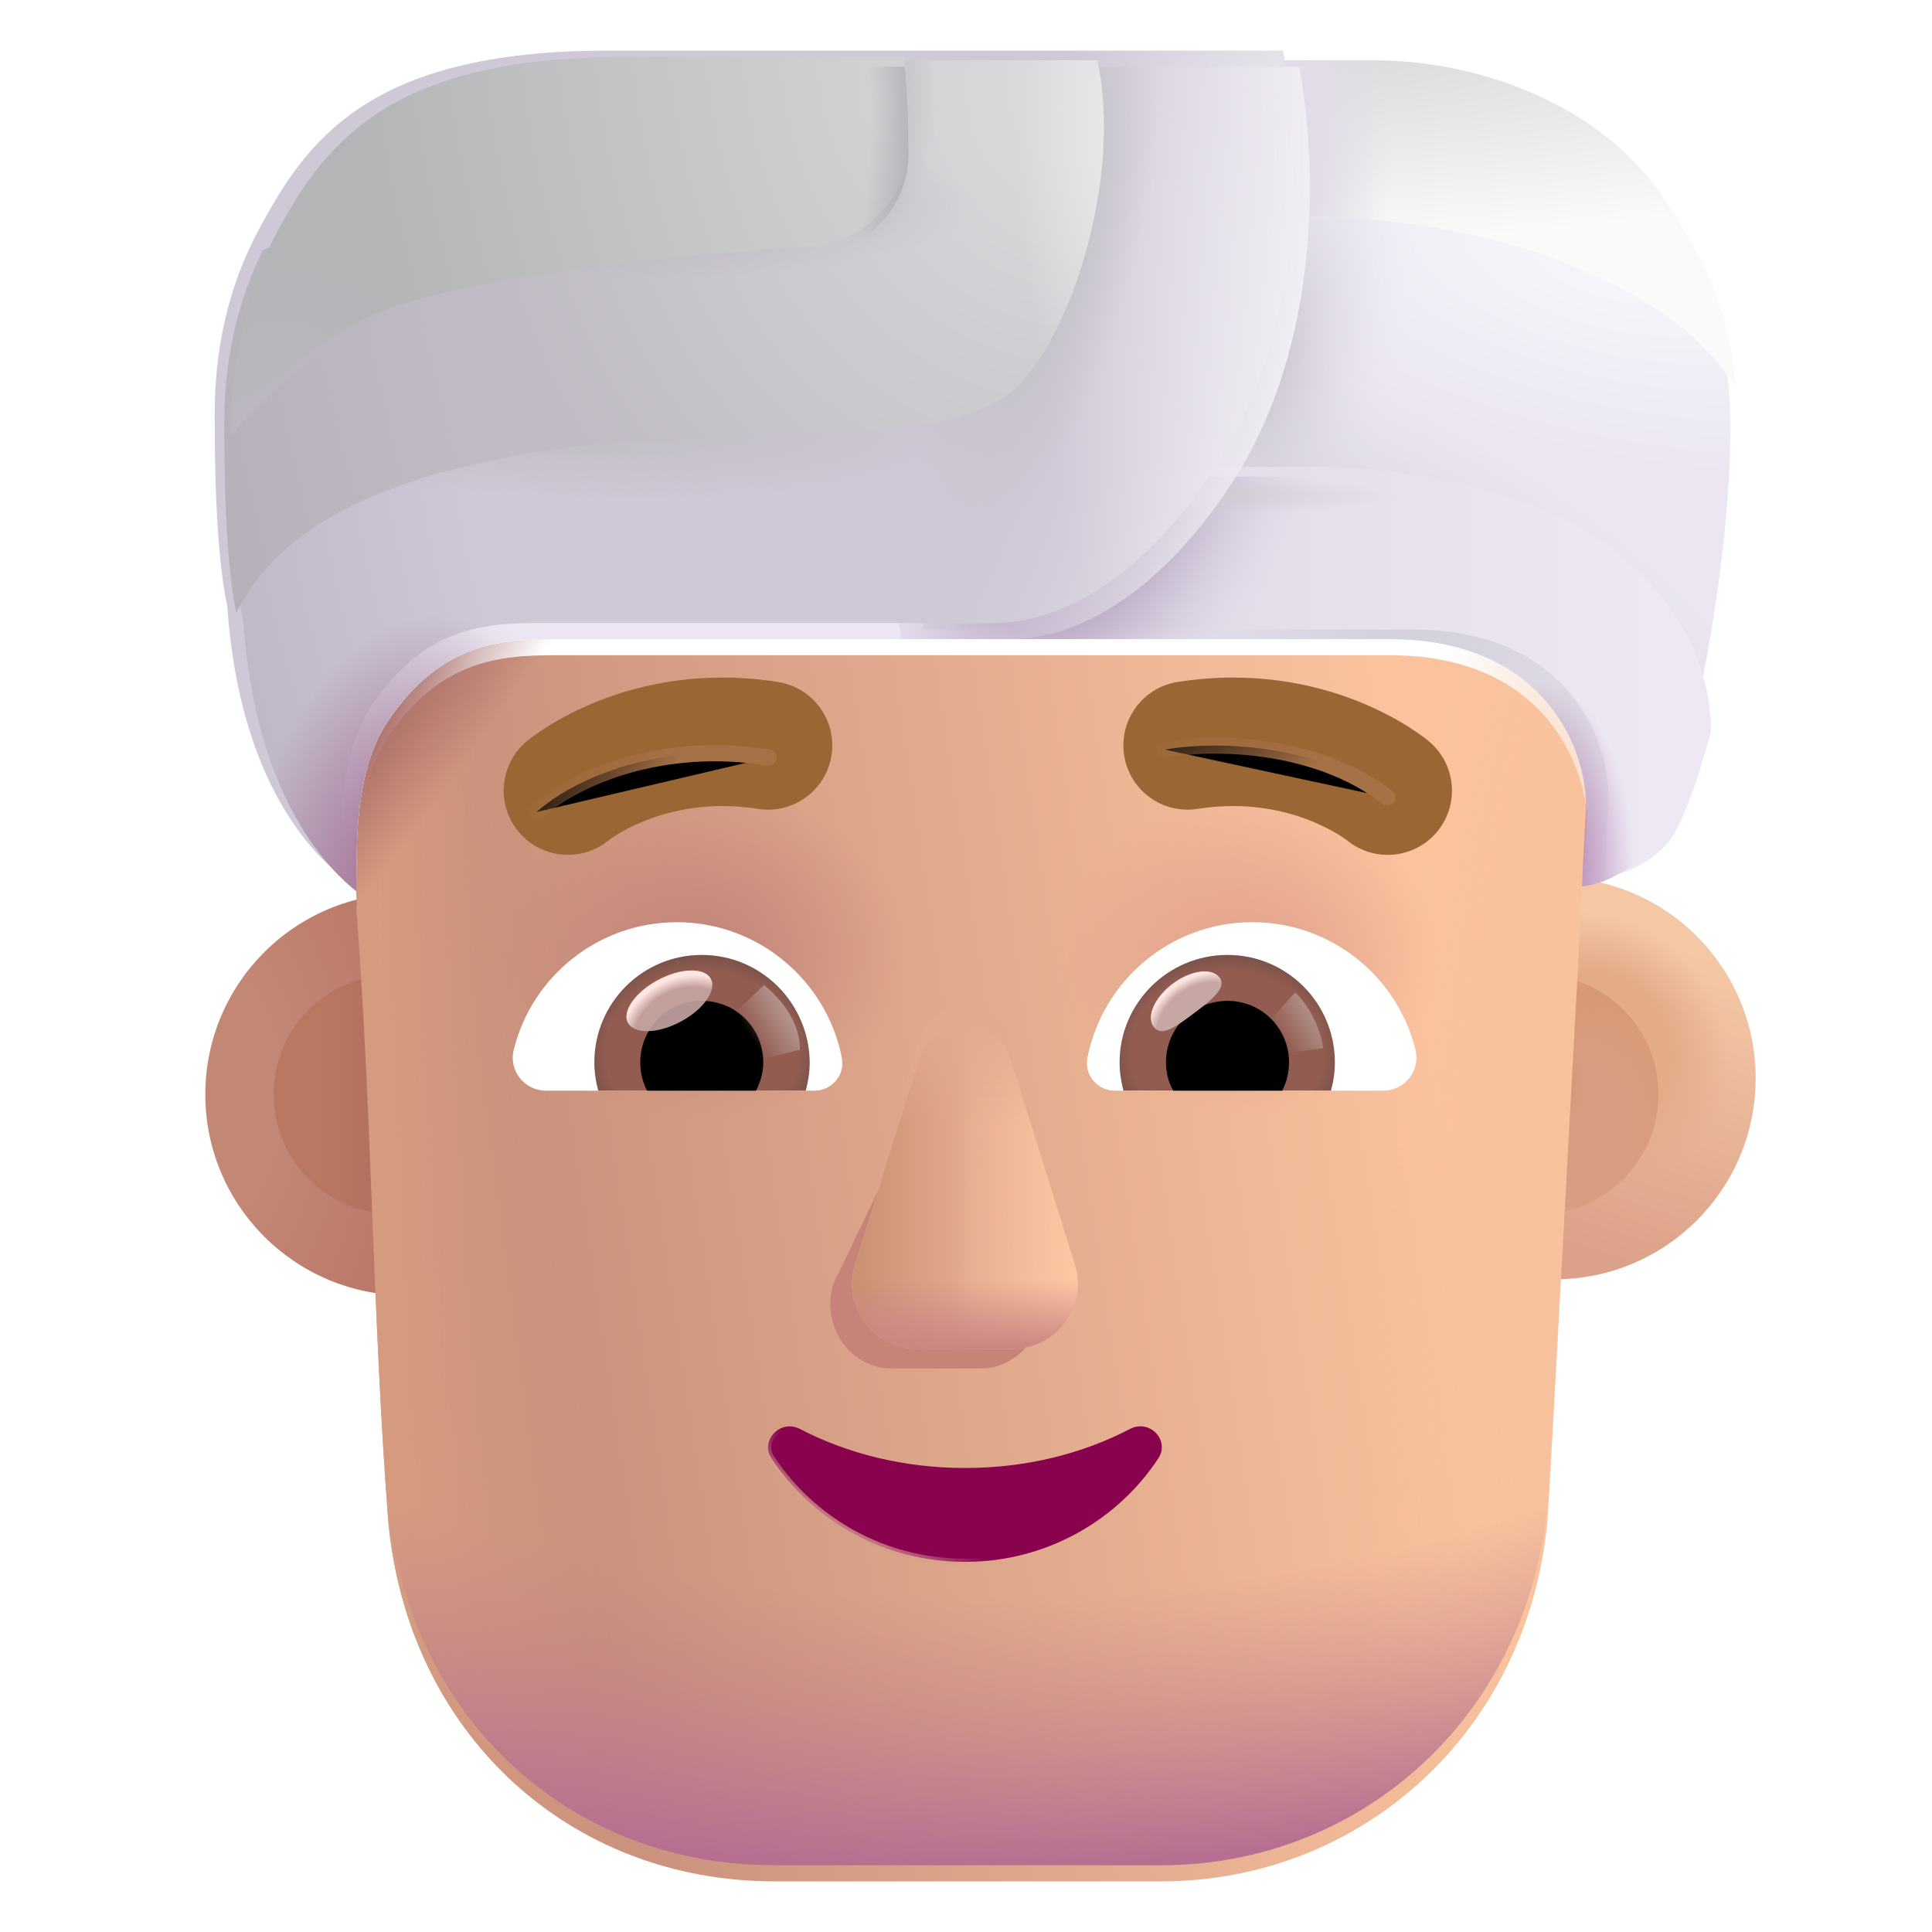 <svg viewBox="1 1 30 30" xmlns="http://www.w3.org/2000/svg">
<g filter="url(#filter0_i_4002_3107)">
<circle cx="7.109" cy="17.994" r="3.121" fill="url(#paint0_radial_4002_3107)"/>
</g>
<g filter="url(#filter1_f_4002_3107)">
<circle cx="7.109" cy="17.994" r="1.86" fill="url(#paint1_linear_4002_3107)"/>
</g>
<g filter="url(#filter2_i_4002_3107)">
<circle cx="24.891" cy="17.994" r="3.121" fill="url(#paint2_linear_4002_3107)"/>
<circle cx="24.891" cy="17.994" r="3.121" fill="url(#paint3_radial_4002_3107)"/>
</g>
<g filter="url(#filter3_f_4002_3107)">
<circle cx="24.891" cy="17.994" r="1.86" fill="#D79E81"/>
<circle cx="24.891" cy="17.994" r="1.86" fill="url(#paint4_radial_4002_3107)"/>
<circle cx="24.891" cy="17.994" r="1.86" fill="url(#paint5_radial_4002_3107)"/>
</g>
<g filter="url(#filter4_i_4002_3107)">
<path d="M6.531 14.838C6.535 14.84 6.537 14.842 6.54 14.845C6.54 14.796 6.54 14.741 6.539 14.679C6.532 14.088 6.519 12.952 7.016 12.209C7.818 11.013 8.727 10.924 9.618 10.924H22.577C25.042 10.924 25.658 12.72 25.658 13.618L25.578 14.604C25.571 14.649 25.564 14.694 25.559 14.739C25.469 16.364 25.373 18.14 25.287 19.725C25.165 21.981 25.063 23.851 25.03 24.351C24.73 27.658 22.129 29.964 19.029 29.964H13.028C9.827 29.964 7.327 27.658 7.027 24.351C6.907 22.784 6.844 21.198 6.781 19.612C6.717 18.013 6.654 16.414 6.531 14.838Z" fill="url(#paint6_linear_4002_3107)"/>
<path d="M6.531 14.838C6.535 14.84 6.537 14.842 6.54 14.845C6.54 14.796 6.54 14.741 6.539 14.679C6.532 14.088 6.519 12.952 7.016 12.209C7.818 11.013 8.727 10.924 9.618 10.924H22.577C25.042 10.924 25.658 12.72 25.658 13.618L25.578 14.604C25.571 14.649 25.564 14.694 25.559 14.739C25.469 16.364 25.373 18.14 25.287 19.725C25.165 21.981 25.063 23.851 25.03 24.351C24.73 27.658 22.129 29.964 19.029 29.964H13.028C9.827 29.964 7.327 27.658 7.027 24.351C6.907 22.784 6.844 21.198 6.781 19.612C6.717 18.013 6.654 16.414 6.531 14.838Z" fill="url(#paint7_linear_4002_3107)"/>
<path d="M6.531 14.838C6.535 14.84 6.537 14.842 6.54 14.845C6.54 14.796 6.54 14.741 6.539 14.679C6.532 14.088 6.519 12.952 7.016 12.209C7.818 11.013 8.727 10.924 9.618 10.924H22.577C25.042 10.924 25.658 12.72 25.658 13.618L25.578 14.604C25.571 14.649 25.564 14.694 25.559 14.739C25.469 16.364 25.373 18.14 25.287 19.725C25.165 21.981 25.063 23.851 25.03 24.351C24.73 27.658 22.129 29.964 19.029 29.964H13.028C9.827 29.964 7.327 27.658 7.027 24.351C6.907 22.784 6.844 21.198 6.781 19.612C6.717 18.013 6.654 16.414 6.531 14.838Z" fill="url(#paint8_radial_4002_3107)"/>
<path d="M6.531 14.838C6.535 14.84 6.537 14.842 6.54 14.845C6.54 14.796 6.54 14.741 6.539 14.679C6.532 14.088 6.519 12.952 7.016 12.209C7.818 11.013 8.727 10.924 9.618 10.924H22.577C25.042 10.924 25.658 12.72 25.658 13.618L25.578 14.604C25.571 14.649 25.564 14.694 25.559 14.739C25.469 16.364 25.373 18.14 25.287 19.725C25.165 21.981 25.063 23.851 25.03 24.351C24.73 27.658 22.129 29.964 19.029 29.964H13.028C9.827 29.964 7.327 27.658 7.027 24.351C6.907 22.784 6.844 21.198 6.781 19.612C6.717 18.013 6.654 16.414 6.531 14.838Z" fill="url(#paint9_radial_4002_3107)"/>
</g>
<path d="M6.531 14.838C6.535 14.84 6.537 14.842 6.54 14.845C6.54 14.796 6.54 14.741 6.539 14.679C6.532 14.088 6.519 12.952 7.016 12.209C7.818 11.013 8.727 10.924 9.618 10.924H22.577C25.042 10.924 25.658 12.72 25.658 13.618L25.578 14.604C25.571 14.649 25.564 14.694 25.559 14.739C25.469 16.364 25.373 18.14 25.287 19.725C25.165 21.981 25.063 23.851 25.03 24.351C24.73 27.658 22.129 29.964 19.029 29.964H13.028C9.827 29.964 7.327 27.658 7.027 24.351C6.907 22.784 6.844 21.198 6.781 19.612C6.717 18.013 6.654 16.414 6.531 14.838Z" fill="url(#paint10_radial_4002_3107)"/>
<path d="M6.531 14.838C6.535 14.84 6.537 14.842 6.54 14.845C6.54 14.796 6.54 14.741 6.539 14.679C6.532 14.088 6.519 12.952 7.016 12.209C7.818 11.013 8.727 10.924 9.618 10.924H22.577C25.042 10.924 25.658 12.72 25.658 13.618L25.578 14.604C25.571 14.649 25.564 14.694 25.559 14.739C25.469 16.364 25.373 18.14 25.287 19.725C25.165 21.981 25.063 23.851 25.03 24.351C24.73 27.658 22.129 29.964 19.029 29.964H13.028C9.827 29.964 7.327 27.658 7.027 24.351C6.907 22.784 6.844 21.198 6.781 19.612C6.717 18.013 6.654 16.414 6.531 14.838Z" fill="url(#paint11_linear_4002_3107)"/>
<path d="M6.531 14.838C6.535 14.84 6.537 14.842 6.54 14.845C6.54 14.796 6.54 14.741 6.539 14.679C6.532 14.088 6.519 12.952 7.016 12.209C7.818 11.013 8.727 10.924 9.618 10.924H22.577C25.042 10.924 25.658 12.72 25.658 13.618L25.578 14.604C25.571 14.649 25.564 14.694 25.559 14.739C25.469 16.364 25.373 18.14 25.287 19.725C25.165 21.981 25.063 23.851 25.03 24.351C24.73 27.658 22.129 29.964 19.029 29.964H13.028C9.827 29.964 7.327 27.658 7.027 24.351C6.907 22.784 6.844 21.198 6.781 19.612C6.717 18.013 6.654 16.414 6.531 14.838Z" fill="url(#paint12_radial_4002_3107)"/>
<path d="M6.531 14.838C6.535 14.84 6.537 14.842 6.54 14.845C6.54 14.796 6.54 14.741 6.539 14.679C6.532 14.088 6.519 12.952 7.016 12.209C7.818 11.013 8.727 10.924 9.618 10.924H22.577C25.042 10.924 25.658 12.72 25.658 13.618L25.578 14.604C25.571 14.649 25.564 14.694 25.559 14.739C25.469 16.364 25.373 18.14 25.287 19.725C25.165 21.981 25.063 23.851 25.03 24.351C24.73 27.658 22.129 29.964 19.029 29.964H13.028C9.827 29.964 7.327 27.658 7.027 24.351C6.907 22.784 6.844 21.198 6.781 19.612C6.717 18.013 6.654 16.414 6.531 14.838Z" fill="url(#paint13_radial_4002_3107)"/>
<g filter="url(#filter5_f_4002_3107)">
<path d="M15.469 17.766L13.936 20.943C13.745 21.596 14.202 22.25 14.848 22.25H16.226C16.872 22.25 17.328 21.586 17.138 20.943L16.207 17.766C16.007 17.062 15.678 17.062 15.469 17.766Z" fill="#C68378"/>
</g>
<g filter="url(#filter6_f_4002_3107)">
<path d="M15.269 17.461L14.276 20.638C14.073 21.292 14.56 21.945 15.249 21.945H16.719C17.408 21.945 17.894 21.282 17.692 20.638L16.698 17.461C16.485 16.757 15.492 16.757 15.269 17.461Z" fill="#E4AC8F"/>
<path d="M15.269 17.461L14.276 20.638C14.073 21.292 14.56 21.945 15.249 21.945H16.719C17.408 21.945 17.894 21.282 17.692 20.638L16.698 17.461C16.485 16.757 15.492 16.757 15.269 17.461Z" fill="url(#paint14_linear_4002_3107)"/>
<path d="M15.269 17.461L14.276 20.638C14.073 21.292 14.56 21.945 15.249 21.945H16.719C17.408 21.945 17.894 21.282 17.692 20.638L16.698 17.461C16.485 16.757 15.492 16.757 15.269 17.461Z" fill="url(#paint15_linear_4002_3107)"/>
<path d="M15.269 17.461L14.276 20.638C14.073 21.292 14.56 21.945 15.249 21.945H16.719C17.408 21.945 17.894 21.282 17.692 20.638L16.698 17.461C16.485 16.757 15.492 16.757 15.269 17.461Z" fill="url(#paint16_linear_4002_3107)"/>
</g>
<g filter="url(#filter7_f_4002_3107)">
<path d="M15.269 17.155L14.276 20.332C14.073 20.986 14.56 21.64 15.249 21.64H16.718C17.408 21.64 17.894 20.976 17.691 20.332L16.698 17.155C16.485 16.452 15.492 16.452 15.269 17.155Z" fill="url(#paint17_linear_4002_3107)"/>
</g>
<path d="M13.418 23.187L13.418 23.187L13.417 23.187C13.267 23.11 13.111 23.157 13.017 23.256C12.923 23.355 12.887 23.511 12.983 23.65C13.618 24.612 14.724 25.253 15.984 25.253C17.243 25.253 18.349 24.611 18.984 23.649C19.079 23.507 19.045 23.351 18.95 23.252C18.856 23.154 18.7 23.11 18.55 23.187L18.55 23.187L18.55 23.187C17.808 23.574 16.934 23.795 15.984 23.795C15.043 23.795 14.159 23.574 13.418 23.187Z" fill="#88024E" stroke="url(#paint18_linear_4002_3107)" stroke-width="0.1"/>
<g filter="url(#filter8_i_4002_3107)">
<path d="M22.936 12.91L22.934 12.908L22.931 12.905L22.922 12.898L22.9 12.88C22.882 12.867 22.86 12.85 22.833 12.829C22.778 12.79 22.704 12.738 22.61 12.679C22.424 12.563 22.16 12.418 21.826 12.285C21.155 12.02 20.196 11.806 19.035 11.99C18.491 12.076 18.12 12.586 18.206 13.131C18.292 13.675 18.802 14.046 19.347 13.96C20.09 13.843 20.686 13.98 21.092 14.141C21.297 14.222 21.452 14.308 21.551 14.37C21.6 14.401 21.635 14.425 21.653 14.439C21.661 14.445 21.666 14.448 21.668 14.45C22.091 14.795 22.714 14.736 23.065 14.315C23.418 13.892 23.36 13.262 22.936 12.91Z" fill="#9A6634"/>
</g>
<g filter="url(#filter9_i_4002_3107)">
<path d="M8.93 12.91L8.931 12.909L8.933 12.908L8.937 12.905L8.945 12.898L8.967 12.88C8.985 12.867 9.007 12.85 9.034 12.829C9.089 12.79 9.164 12.738 9.257 12.679C9.443 12.563 9.707 12.418 10.041 12.285C10.712 12.02 11.671 11.806 12.832 11.99C13.376 12.076 13.747 12.586 13.661 13.131C13.575 13.675 13.065 14.046 12.52 13.96C11.777 13.843 11.181 13.98 10.775 14.141C10.57 14.222 10.415 14.308 10.316 14.37C10.267 14.401 10.232 14.425 10.214 14.439C10.206 14.445 10.201 14.448 10.199 14.45C9.776 14.795 9.153 14.736 8.802 14.315C8.45 13.892 8.507 13.263 8.93 12.91Z" fill="#9A6634"/>
</g>
<path d="M20.447 15.32C21.668 15.32 22.699 16.162 22.979 17.299C23.062 17.625 22.812 17.936 22.479 17.936H18.309C18.044 17.936 17.832 17.693 17.885 17.428C18.12 16.23 19.173 15.32 20.447 15.32Z" fill="white"/>
<path d="M20.06 15.828C20.985 15.828 21.728 16.578 21.728 17.496C21.728 17.647 21.705 17.799 21.667 17.935H18.445C18.407 17.791 18.385 17.647 18.385 17.496C18.385 16.578 19.135 15.828 20.06 15.828Z" fill="url(#paint19_radial_4002_3107)"/>
<path d="M19.105 17.496C19.105 16.965 19.53 16.541 20.06 16.541C20.591 16.541 21.016 16.965 21.016 17.496C21.016 17.655 20.978 17.807 20.91 17.936H19.219C19.143 17.807 19.105 17.655 19.105 17.496Z" fill="black"/>
<g filter="url(#filter10_f_4002_3107)">
<path d="M19.938 16.181C20.056 16.34 19.808 16.533 19.526 16.744C19.243 16.956 19.034 17.104 18.915 16.945C18.796 16.786 18.929 16.486 19.211 16.275C19.493 16.064 19.819 16.022 19.938 16.181Z" fill="#C7A7A3"/>
<path d="M19.938 16.181C20.056 16.34 19.808 16.533 19.526 16.744C19.243 16.956 19.034 17.104 18.915 16.945C18.796 16.786 18.929 16.486 19.211 16.275C19.493 16.064 19.819 16.022 19.938 16.181Z" fill="url(#paint20_radial_4002_3107)"/>
</g>
<g filter="url(#filter11_f_4002_3107)">
<path d="M21.546 17.276C21.484 16.845 21.232 16.52 21.114 16.411L20.628 16.944L20.847 17.371L21.546 17.276Z" fill="url(#paint21_linear_4002_3107)"/>
</g>
<path d="M11.511 15.32C10.29 15.32 9.259 16.162 8.978 17.299C8.895 17.625 9.145 17.936 9.479 17.936H13.649C13.914 17.936 14.126 17.693 14.073 17.428C13.838 16.23 12.777 15.32 11.511 15.32Z" fill="white"/>
<path d="M11.897 15.828C10.972 15.828 10.229 16.578 10.229 17.496C10.229 17.647 10.252 17.799 10.29 17.936H13.512C13.55 17.791 13.573 17.647 13.573 17.496C13.565 16.578 12.822 15.828 11.897 15.828Z" fill="url(#paint22_radial_4002_3107)"/>
<path d="M12.852 17.496C12.852 16.965 12.428 16.541 11.897 16.541C11.367 16.541 10.942 16.965 10.942 17.496C10.942 17.655 10.98 17.807 11.048 17.936H12.739C12.807 17.807 12.852 17.655 12.852 17.496Z" fill="black"/>
<g filter="url(#filter12_f_4002_3107)">
<path d="M13.421 17.3C13.421 16.761 12.983 16.402 12.864 16.293L12.325 16.814L12.657 17.49L13.421 17.3Z" fill="url(#paint23_linear_4002_3107)"/>
</g>
<g filter="url(#filter13_f_4002_3107)">
<ellipse cx="11.394" cy="16.541" rx="0.728" ry="0.368" transform="rotate(-27.914 11.394 16.541)" fill="#C7A7A3" fill-opacity="0.9"/>
<ellipse cx="11.394" cy="16.541" rx="0.728" ry="0.368" transform="rotate(-27.914 11.394 16.541)" fill="url(#paint24_radial_4002_3107)"/>
</g>
<g filter="url(#filter14_f_4002_3107)">
<path d="M19.088 12.64C19.892 12.499 21.459 12.54 22.545 13.384" stroke="url(#paint25_linear_4002_3107)" stroke-width="0.25" stroke-linecap="round"/>
</g>
<g filter="url(#filter15_f_4002_3107)">
<path d="M9.331 13.609C9.943 13.068 11.278 12.499 12.934 12.763" stroke="url(#paint26_linear_4002_3107)" stroke-width="0.25" stroke-linecap="round"/>
</g>
<path d="M4.779 10.665C4.973 13.471 6.176 14.555 6.54 14.845C6.54 14.33 6.467 13.03 7.016 12.209C7.818 11.013 8.727 10.924 9.618 10.924H22.577C25.042 10.924 25.658 12.72 25.658 13.618L25.566 14.764C25.782 14.764 26.432 14.527 26.68 14.036C27.331 12.751 27.749 10.072 27.841 8.508C27.934 6.945 27.872 5.745 26.649 4.057C25.671 2.707 23.855 2.036 22.229 2.036H10.678C6.967 2.036 6 3.443 5.258 4.836C4.664 5.951 4.584 7.037 4.584 7.68C4.584 8.439 4.597 9.808 4.779 10.665Z" fill="url(#paint27_radial_4002_3107)"/>
<path d="M4.779 10.665C4.973 13.471 6.176 14.555 6.54 14.845C6.54 14.33 6.467 13.03 7.016 12.209C7.818 11.013 8.727 10.924 9.618 10.924H22.577C25.042 10.924 25.658 12.72 25.658 13.618L25.566 14.764C25.782 14.764 26.432 14.527 26.68 14.036C27.331 12.751 27.749 10.072 27.841 8.508C27.934 6.945 27.872 5.745 26.649 4.057C25.671 2.707 23.855 2.036 22.229 2.036H10.678C6.967 2.036 6 3.443 5.258 4.836C4.664 5.951 4.584 7.037 4.584 7.68C4.584 8.439 4.597 9.808 4.779 10.665Z" fill="url(#paint28_radial_4002_3107)"/>
<path d="M4.779 10.665C4.973 13.471 6.176 14.555 6.54 14.845C6.54 14.33 6.467 13.03 7.016 12.209C7.818 11.013 8.727 10.924 9.618 10.924H22.577C25.042 10.924 25.658 12.72 25.658 13.618L25.566 14.764C25.782 14.764 26.432 14.527 26.68 14.036C27.331 12.751 27.749 10.072 27.841 8.508C27.934 6.945 27.872 5.745 26.649 4.057C25.671 2.707 23.855 2.036 22.229 2.036H10.678C6.967 2.036 6 3.443 5.258 4.836C4.664 5.951 4.584 7.037 4.584 7.68C4.584 8.439 4.597 9.808 4.779 10.665Z" fill="url(#paint29_radial_4002_3107)"/>
<g filter="url(#filter16_i_4002_3107)">
<path d="M20.645 2.036L20.7 4.463C21.923 4.432 24.262 4.546 26.278 5.69C27.127 6.172 27.567 6.683 27.851 7.104C27.779 6.135 27.485 5.21 26.649 4.057C25.671 2.707 23.855 2.036 22.229 2.036H20.645Z" fill="url(#paint30_radial_4002_3107)"/>
<path d="M20.645 2.036L20.7 4.463C21.923 4.432 24.262 4.546 26.278 5.69C27.127 6.172 27.567 6.683 27.851 7.104C27.779 6.135 27.485 5.21 26.649 4.057C25.671 2.707 23.855 2.036 22.229 2.036H20.645Z" fill="url(#paint31_radial_4002_3107)"/>
</g>
<g filter="url(#filter17_ii_4002_3107)">
<path d="M27.218 12.504C27.223 11.021 26.132 9.897 25.287 9.398C23.947 8.609 22.02 8.395 21.184 8.4H19.697L14.743 9.205L14.998 10.924H22.577C25.042 10.924 25.679 12.716 25.621 13.618L25.565 14.763C25.782 14.763 26.432 14.527 26.68 14.036C26.883 13.635 27.063 13.099 27.218 12.504Z" fill="url(#paint32_linear_4002_3107)"/>
</g>
<path d="M27.218 12.504C27.223 11.021 26.132 9.897 25.287 9.398C23.947 8.609 22.02 8.395 21.184 8.4H19.697L14.743 9.205L14.998 10.924H22.577C25.042 10.924 25.679 12.716 25.621 13.618L25.565 14.763C25.782 14.763 26.432 14.527 26.68 14.036C26.883 13.635 27.063 13.099 27.218 12.504Z" fill="url(#paint33_radial_4002_3107)"/>
<path d="M27.218 12.504C27.223 11.021 26.132 9.897 25.287 9.398C23.947 8.609 22.02 8.395 21.184 8.4H19.697L14.743 9.205L14.998 10.924H22.577C25.042 10.924 25.679 12.716 25.621 13.618L25.565 14.763C25.782 14.763 26.432 14.527 26.68 14.036C26.883 13.635 27.063 13.099 27.218 12.504Z" fill="url(#paint34_radial_4002_3107)"/>
<path d="M27.218 12.504C27.223 11.021 26.132 9.897 25.287 9.398C23.947 8.609 22.02 8.395 21.184 8.4H19.697L14.743 9.205L14.998 10.924H22.577C25.042 10.924 25.679 12.716 25.621 13.618L25.565 14.763C25.782 14.763 26.432 14.527 26.68 14.036C26.883 13.635 27.063 13.099 27.218 12.504Z" fill="url(#paint35_radial_4002_3107)"/>
<g filter="url(#filter18_i_4002_3107)">
<path d="M21.173 2.036C21.53 3.998 21.366 6.577 20.154 8.462C19.232 9.895 17.973 10.924 16.681 10.924H9.618C8.727 10.924 7.818 11.013 7.016 12.209C6.519 12.952 6.532 14.089 6.539 14.679C6.54 14.741 6.54 14.796 6.54 14.845C6.176 14.555 4.973 13.471 4.779 10.665C4.597 9.808 4.584 8.439 4.584 7.68C4.584 7.037 4.664 5.951 5.258 4.836C6 3.443 6.967 2.036 10.678 2.036H21.173Z" fill="url(#paint36_radial_4002_3107)"/>
</g>
<path d="M21.173 2.036C21.53 3.998 21.366 6.577 20.154 8.462C19.232 9.895 17.973 10.924 16.681 10.924H9.618C8.727 10.924 7.818 11.013 7.016 12.209C6.519 12.952 6.532 14.089 6.539 14.679C6.54 14.741 6.54 14.796 6.54 14.845C6.176 14.555 4.973 13.471 4.779 10.665C4.597 9.808 4.584 8.439 4.584 7.68C4.584 7.037 4.664 5.951 5.258 4.836C6 3.443 6.967 2.036 10.678 2.036H21.173Z" fill="url(#paint37_radial_4002_3107)"/>
<path d="M21.173 2.036C21.53 3.998 21.366 6.577 20.154 8.462C19.232 9.895 17.973 10.924 16.681 10.924H9.618C8.727 10.924 7.818 11.013 7.016 12.209C6.519 12.952 6.532 14.089 6.539 14.679C6.54 14.741 6.54 14.796 6.54 14.845C6.176 14.555 4.973 13.471 4.779 10.665C4.597 9.808 4.584 8.439 4.584 7.68C4.584 7.037 4.664 5.951 5.258 4.836C6 3.443 6.967 2.036 10.678 2.036H21.173Z" fill="url(#paint38_radial_4002_3107)"/>
<path d="M21.173 2.036C21.53 3.998 21.366 6.577 20.154 8.462C19.232 9.895 17.973 10.924 16.681 10.924H9.618C8.727 10.924 7.818 11.013 7.016 12.209C6.519 12.952 6.532 14.089 6.539 14.679C6.54 14.741 6.54 14.796 6.54 14.845C6.176 14.555 4.973 13.471 4.779 10.665C4.597 9.808 4.584 8.439 4.584 7.68C4.584 7.037 4.664 5.951 5.258 4.836C6 3.443 6.967 2.036 10.678 2.036H21.173Z" fill="url(#paint39_radial_4002_3107)"/>
<path d="M21.173 2.036C21.53 3.998 21.366 6.577 20.154 8.462C19.232 9.895 17.973 10.924 16.681 10.924H9.618C8.727 10.924 7.818 11.013 7.016 12.209C6.519 12.952 6.532 14.089 6.539 14.679C6.54 14.741 6.54 14.796 6.54 14.845C6.176 14.555 4.973 13.471 4.779 10.665C4.597 9.808 4.584 8.439 4.584 7.68C4.584 7.037 4.664 5.951 5.258 4.836C6 3.443 6.967 2.036 10.678 2.036H21.173Z" fill="url(#paint40_radial_4002_3107)"/>
<path d="M21.173 2.036C21.53 3.998 21.366 6.577 20.154 8.462C19.232 9.895 17.973 10.924 16.681 10.924H9.618C8.727 10.924 7.818 11.013 7.016 12.209C6.519 12.952 6.532 14.089 6.539 14.679C6.54 14.741 6.54 14.796 6.54 14.845C6.176 14.555 4.973 13.471 4.779 10.665C4.597 9.808 4.584 8.439 4.584 7.68C4.584 7.037 4.664 5.951 5.258 4.836C6 3.443 6.967 2.036 10.678 2.036H21.173Z" fill="url(#paint41_radial_4002_3107)"/>
<g filter="url(#filter19_i_4002_3107)">
<path d="M4.769 10.615C5.226 9.703 6.383 8.41 10.446 7.99C10.852 7.948 11.45 7.93 12.119 7.91C13.784 7.86 15.894 7.797 16.601 7.316C17.534 6.871 18.573 4.071 18.14 2.036H12.171L5.181 4.985C4.657 6.047 4.584 7.066 4.584 7.68C4.584 8.424 4.596 9.756 4.769 10.615Z" fill="url(#paint42_radial_4002_3107)"/>
<path d="M4.769 10.615C5.226 9.703 6.383 8.41 10.446 7.99C10.852 7.948 11.45 7.93 12.119 7.91C13.784 7.86 15.894 7.797 16.601 7.316C17.534 6.871 18.573 4.071 18.14 2.036H12.171L5.181 4.985C4.657 6.047 4.584 7.066 4.584 7.68C4.584 8.424 4.596 9.756 4.769 10.615Z" fill="url(#paint43_radial_4002_3107)"/>
<path d="M4.769 10.615C5.226 9.703 6.383 8.41 10.446 7.99C10.852 7.948 11.45 7.93 12.119 7.91C13.784 7.86 15.894 7.797 16.601 7.316C17.534 6.871 18.573 4.071 18.14 2.036H12.171L5.181 4.985C4.657 6.047 4.584 7.066 4.584 7.68C4.584 8.424 4.596 9.756 4.769 10.615Z" fill="url(#paint44_linear_4002_3107)"/>
<path d="M4.769 10.615C5.226 9.703 6.383 8.41 10.446 7.99C10.852 7.948 11.45 7.93 12.119 7.91C13.784 7.86 15.894 7.797 16.601 7.316C17.534 6.871 18.573 4.071 18.14 2.036H12.171L5.181 4.985C4.657 6.047 4.584 7.066 4.584 7.68C4.584 8.424 4.596 9.756 4.769 10.615Z" fill="url(#paint45_radial_4002_3107)"/>
<path d="M4.769 10.615C5.226 9.703 6.383 8.41 10.446 7.99C10.852 7.948 11.45 7.93 12.119 7.91C13.784 7.86 15.894 7.797 16.601 7.316C17.534 6.871 18.573 4.071 18.14 2.036H12.171L5.181 4.985C4.657 6.047 4.584 7.066 4.584 7.68C4.584 8.424 4.596 9.756 4.769 10.615Z" fill="url(#paint46_radial_4002_3107)"/>
</g>
<g filter="url(#filter20_ii_4002_3107)">
<path d="M4.584 7.772C5.142 7.103 6.148 6.16 7.481 5.799C9.36 5.29 12.317 5.066 13.55 4.978C13.999 5.004 15.107 4.537 15.107 3.368C15.107 2.935 15.09 2.479 15.053 2.036H10.678C6.967 2.036 6 3.443 5.258 4.836C4.664 5.951 4.584 7.037 4.584 7.68C4.584 7.71 4.584 7.741 4.584 7.772Z" fill="url(#paint47_radial_4002_3107)"/>
</g>
<path d="M4.584 7.772C5.142 7.103 6.148 6.16 7.481 5.799C9.36 5.29 12.317 5.066 13.55 4.978C13.999 5.004 15.107 4.537 15.107 3.368C15.107 2.935 15.09 2.479 15.053 2.036H10.678C6.967 2.036 6 3.443 5.258 4.836C4.664 5.951 4.584 7.037 4.584 7.68C4.584 7.71 4.584 7.741 4.584 7.772Z" fill="url(#paint48_radial_4002_3107)"/>
<path d="M4.584 7.772C5.142 7.103 6.148 6.16 7.481 5.799C9.36 5.29 12.317 5.066 13.55 4.978C13.999 5.004 15.107 4.537 15.107 3.368C15.107 2.935 15.09 2.479 15.053 2.036H10.678C6.967 2.036 6 3.443 5.258 4.836C4.664 5.951 4.584 7.037 4.584 7.68C4.584 7.71 4.584 7.741 4.584 7.772Z" fill="url(#paint49_radial_4002_3107)"/>
<defs>
<filter id="filter0_i_4002_3107" x="3.988" y="14.874" width="6.441" height="6.241" filterUnits="userSpaceOnUse" color-interpolation-filters="sRGB">
<feFlood flood-opacity="0" result="BackgroundImageFix"/>
<feBlend mode="normal" in="SourceGraphic" in2="BackgroundImageFix" result="shape"/>
<feColorMatrix in="SourceAlpha" type="matrix" values="0 0 0 0 0 0 0 0 0 0 0 0 0 0 0 0 0 0 127 0" result="hardAlpha"/>
<feOffset dx="0.2"/>
<feGaussianBlur stdDeviation="0.2"/>
<feComposite in2="hardAlpha" operator="arithmetic" k2="-1" k3="1"/>
<feColorMatrix type="matrix" values="0 0 0 0 0.867 0 0 0 0 0.643 0 0 0 0 0.533 0 0 0 1 0"/>
<feBlend mode="normal" in2="shape" result="effect1_innerShadow_4002_3107"/>
</filter>
<filter id="filter1_f_4002_3107" x="4.749" y="15.634" width="4.72" height="4.72" filterUnits="userSpaceOnUse" color-interpolation-filters="sRGB">
<feFlood flood-opacity="0" result="BackgroundImageFix"/>
<feBlend mode="normal" in="SourceGraphic" in2="BackgroundImageFix" result="shape"/>
<feGaussianBlur stdDeviation="0.25" result="effect1_foregroundBlur_4002_3107"/>
</filter>
<filter id="filter2_i_4002_3107" x="21.771" y="14.624" width="6.491" height="6.491" filterUnits="userSpaceOnUse" color-interpolation-filters="sRGB">
<feFlood flood-opacity="0" result="BackgroundImageFix"/>
<feBlend mode="normal" in="SourceGraphic" in2="BackgroundImageFix" result="shape"/>
<feColorMatrix in="SourceAlpha" type="matrix" values="0 0 0 0 0 0 0 0 0 0 0 0 0 0 0 0 0 0 127 0" result="hardAlpha"/>
<feOffset dx="0.25" dy="-0.25"/>
<feGaussianBlur stdDeviation="0.25"/>
<feComposite in2="hardAlpha" operator="arithmetic" k2="-1" k3="1"/>
<feColorMatrix type="matrix" values="0 0 0 0 0.769 0 0 0 0 0.529 0 0 0 0 0.506 0 0 0 1 0"/>
<feBlend mode="normal" in2="shape" result="effect1_innerShadow_4002_3107"/>
</filter>
<filter id="filter3_f_4002_3107" x="22.532" y="15.634" width="4.72" height="4.72" filterUnits="userSpaceOnUse" color-interpolation-filters="sRGB">
<feFlood flood-opacity="0" result="BackgroundImageFix"/>
<feBlend mode="normal" in="SourceGraphic" in2="BackgroundImageFix" result="shape"/>
<feGaussianBlur stdDeviation="0.25" result="effect1_foregroundBlur_4002_3107"/>
</filter>
<filter id="filter4_i_4002_3107" x="6.531" y="10.924" width="19.127" height="19.29" filterUnits="userSpaceOnUse" color-interpolation-filters="sRGB">
<feFlood flood-opacity="0" result="BackgroundImageFix"/>
<feBlend mode="normal" in="SourceGraphic" in2="BackgroundImageFix" result="shape"/>
<feColorMatrix in="SourceAlpha" type="matrix" values="0 0 0 0 0 0 0 0 0 0 0 0 0 0 0 0 0 0 127 0" result="hardAlpha"/>
<feOffset dy="0.25"/>
<feGaussianBlur stdDeviation="0.25"/>
<feComposite in2="hardAlpha" operator="arithmetic" k2="-1" k3="1"/>
<feColorMatrix type="matrix" values="0 0 0 0 0.643 0 0 0 0 0.412 0 0 0 0 0.408 0 0 0 1 0"/>
<feBlend mode="normal" in2="shape" result="effect1_innerShadow_4002_3107"/>
</filter>
<filter id="filter5_f_4002_3107" x="13.142" y="16.488" width="4.79" height="6.512" filterUnits="userSpaceOnUse" color-interpolation-filters="sRGB">
<feFlood flood-opacity="0" result="BackgroundImageFix"/>
<feBlend mode="normal" in="SourceGraphic" in2="BackgroundImageFix" result="shape"/>
<feGaussianBlur stdDeviation="0.375" result="effect1_foregroundBlur_4002_3107"/>
</filter>
<filter id="filter6_f_4002_3107" x="13.98" y="16.683" width="4.008" height="5.512" filterUnits="userSpaceOnUse" color-interpolation-filters="sRGB">
<feFlood flood-opacity="0" result="BackgroundImageFix"/>
<feBlend mode="normal" in="SourceGraphic" in2="BackgroundImageFix" result="shape"/>
<feGaussianBlur stdDeviation="0.125" result="effect1_foregroundBlur_4002_3107"/>
</filter>
<filter id="filter7_f_4002_3107" x="13.979" y="16.378" width="4.008" height="5.512" filterUnits="userSpaceOnUse" color-interpolation-filters="sRGB">
<feFlood flood-opacity="0" result="BackgroundImageFix"/>
<feBlend mode="normal" in="SourceGraphic" in2="BackgroundImageFix" result="shape"/>
<feGaussianBlur stdDeviation="0.125" result="effect1_foregroundBlur_4002_3107"/>
</filter>
<filter id="filter8_i_4002_3107" x="18.193" y="11.521" width="5.352" height="3.153" filterUnits="userSpaceOnUse" color-interpolation-filters="sRGB">
<feFlood flood-opacity="0" result="BackgroundImageFix"/>
<feBlend mode="normal" in="SourceGraphic" in2="BackgroundImageFix" result="shape"/>
<feColorMatrix in="SourceAlpha" type="matrix" values="0 0 0 0 0 0 0 0 0 0 0 0 0 0 0 0 0 0 127 0" result="hardAlpha"/>
<feOffset dx="0.25" dy="-0.4"/>
<feGaussianBlur stdDeviation="0.3"/>
<feComposite in2="hardAlpha" operator="arithmetic" k2="-1" k3="1"/>
<feColorMatrix type="matrix" values="0 0 0 0 0.475 0 0 0 0 0.263 0 0 0 0 0.169 0 0 0 1 0"/>
<feBlend mode="normal" in2="shape" result="effect1_innerShadow_4002_3107"/>
</filter>
<filter id="filter9_i_4002_3107" x="8.571" y="11.521" width="5.353" height="3.153" filterUnits="userSpaceOnUse" color-interpolation-filters="sRGB">
<feFlood flood-opacity="0" result="BackgroundImageFix"/>
<feBlend mode="normal" in="SourceGraphic" in2="BackgroundImageFix" result="shape"/>
<feColorMatrix in="SourceAlpha" type="matrix" values="0 0 0 0 0 0 0 0 0 0 0 0 0 0 0 0 0 0 127 0" result="hardAlpha"/>
<feOffset dx="0.25" dy="-0.4"/>
<feGaussianBlur stdDeviation="0.3"/>
<feComposite in2="hardAlpha" operator="arithmetic" k2="-1" k3="1"/>
<feColorMatrix type="matrix" values="0 0 0 0 0.475 0 0 0 0 0.263 0 0 0 0 0.169 0 0 0 1 0"/>
<feBlend mode="normal" in2="shape" result="effect1_innerShadow_4002_3107"/>
</filter>
<filter id="filter10_f_4002_3107" x="18.771" y="15.985" width="1.297" height="1.127" filterUnits="userSpaceOnUse" color-interpolation-filters="sRGB">
<feFlood flood-opacity="0" result="BackgroundImageFix"/>
<feBlend mode="normal" in="SourceGraphic" in2="BackgroundImageFix" result="shape"/>
<feGaussianBlur stdDeviation="0.05" result="effect1_foregroundBlur_4002_3107"/>
</filter>
<filter id="filter11_f_4002_3107" x="20.428" y="16.211" width="1.318" height="1.359" filterUnits="userSpaceOnUse" color-interpolation-filters="sRGB">
<feFlood flood-opacity="0" result="BackgroundImageFix"/>
<feBlend mode="normal" in="SourceGraphic" in2="BackgroundImageFix" result="shape"/>
<feGaussianBlur stdDeviation="0.1" result="effect1_foregroundBlur_4002_3107"/>
</filter>
<filter id="filter12_f_4002_3107" x="12.125" y="16.093" width="1.496" height="1.597" filterUnits="userSpaceOnUse" color-interpolation-filters="sRGB">
<feFlood flood-opacity="0" result="BackgroundImageFix"/>
<feBlend mode="normal" in="SourceGraphic" in2="BackgroundImageFix" result="shape"/>
<feGaussianBlur stdDeviation="0.1" result="effect1_foregroundBlur_4002_3107"/>
</filter>
<filter id="filter13_f_4002_3107" x="10.627" y="15.969" width="1.533" height="1.143" filterUnits="userSpaceOnUse" color-interpolation-filters="sRGB">
<feFlood flood-opacity="0" result="BackgroundImageFix"/>
<feBlend mode="normal" in="SourceGraphic" in2="BackgroundImageFix" result="shape"/>
<feGaussianBlur stdDeviation="0.05" result="effect1_foregroundBlur_4002_3107"/>
</filter>
<filter id="filter14_f_4002_3107" x="18.463" y="11.953" width="4.707" height="2.056" filterUnits="userSpaceOnUse" color-interpolation-filters="sRGB">
<feFlood flood-opacity="0" result="BackgroundImageFix"/>
<feBlend mode="normal" in="SourceGraphic" in2="BackgroundImageFix" result="shape"/>
<feGaussianBlur stdDeviation="0.25" result="effect1_foregroundBlur_4002_3107"/>
</filter>
<filter id="filter15_f_4002_3107" x="8.706" y="12.071" width="4.852" height="2.162" filterUnits="userSpaceOnUse" color-interpolation-filters="sRGB">
<feFlood flood-opacity="0" result="BackgroundImageFix"/>
<feBlend mode="normal" in="SourceGraphic" in2="BackgroundImageFix" result="shape"/>
<feGaussianBlur stdDeviation="0.25" result="effect1_foregroundBlur_4002_3107"/>
</filter>
<filter id="filter16_i_4002_3107" x="20.645" y="1.936" width="7.307" height="5.168" filterUnits="userSpaceOnUse" color-interpolation-filters="sRGB">
<feFlood flood-opacity="0" result="BackgroundImageFix"/>
<feBlend mode="normal" in="SourceGraphic" in2="BackgroundImageFix" result="shape"/>
<feColorMatrix in="SourceAlpha" type="matrix" values="0 0 0 0 0 0 0 0 0 0 0 0 0 0 0 0 0 0 127 0" result="hardAlpha"/>
<feOffset dx="0.1" dy="-0.1"/>
<feGaussianBlur stdDeviation="0.15"/>
<feComposite in2="hardAlpha" operator="arithmetic" k2="-1" k3="1"/>
<feColorMatrix type="matrix" values="0 0 0 0 0.843 0 0 0 0 0.8 0 0 0 0 0.89 0 0 0 1 0"/>
<feBlend mode="normal" in2="shape" result="effect1_innerShadow_4002_3107"/>
</filter>
<filter id="filter17_ii_4002_3107" x="14.693" y="8.15" width="12.925" height="6.714" filterUnits="userSpaceOnUse" color-interpolation-filters="sRGB">
<feFlood flood-opacity="0" result="BackgroundImageFix"/>
<feBlend mode="normal" in="SourceGraphic" in2="BackgroundImageFix" result="shape"/>
<feColorMatrix in="SourceAlpha" type="matrix" values="0 0 0 0 0 0 0 0 0 0 0 0 0 0 0 0 0 0 127 0" result="hardAlpha"/>
<feOffset dx="-0.05" dy="0.1"/>
<feGaussianBlur stdDeviation="0.125"/>
<feComposite in2="hardAlpha" operator="arithmetic" k2="-1" k3="1"/>
<feColorMatrix type="matrix" values="0 0 0 0 1 0 0 0 0 0.992 0 0 0 0 1 0 0 0 1 0"/>
<feBlend mode="normal" in2="shape" result="effect1_innerShadow_4002_3107"/>
<feColorMatrix in="SourceAlpha" type="matrix" values="0 0 0 0 0 0 0 0 0 0 0 0 0 0 0 0 0 0 127 0" result="hardAlpha"/>
<feOffset dx="0.4" dy="-0.25"/>
<feGaussianBlur stdDeviation="0.325"/>
<feComposite in2="hardAlpha" operator="arithmetic" k2="-1" k3="1"/>
<feColorMatrix type="matrix" values="0 0 0 0 0.671 0 0 0 0 0.561 0 0 0 0 0.757 0 0 0 1 0"/>
<feBlend mode="normal" in2="effect1_innerShadow_4002_3107" result="effect2_innerShadow_4002_3107"/>
</filter>
<filter id="filter18_i_4002_3107" x="4.334" y="1.786" width="17.006" height="13.059" filterUnits="userSpaceOnUse" color-interpolation-filters="sRGB">
<feFlood flood-opacity="0" result="BackgroundImageFix"/>
<feBlend mode="normal" in="SourceGraphic" in2="BackgroundImageFix" result="shape"/>
<feColorMatrix in="SourceAlpha" type="matrix" values="0 0 0 0 0 0 0 0 0 0 0 0 0 0 0 0 0 0 127 0" result="hardAlpha"/>
<feOffset dx="-0.25" dy="-0.25"/>
<feGaussianBlur stdDeviation="0.3"/>
<feComposite in2="hardAlpha" operator="arithmetic" k2="-1" k3="1"/>
<feColorMatrix type="matrix" values="0 0 0 0 0.604 0 0 0 0 0.451 0 0 0 0 0.722 0 0 0 1 0"/>
<feBlend mode="normal" in2="shape" result="effect1_innerShadow_4002_3107"/>
</filter>
<filter id="filter19_i_4002_3107" x="4.484" y="1.936" width="13.757" height="8.679" filterUnits="userSpaceOnUse" color-interpolation-filters="sRGB">
<feFlood flood-opacity="0" result="BackgroundImageFix"/>
<feBlend mode="normal" in="SourceGraphic" in2="BackgroundImageFix" result="shape"/>
<feColorMatrix in="SourceAlpha" type="matrix" values="0 0 0 0 0 0 0 0 0 0 0 0 0 0 0 0 0 0 127 0" result="hardAlpha"/>
<feOffset dx="-0.1" dy="-0.1"/>
<feGaussianBlur stdDeviation="0.15"/>
<feComposite in2="hardAlpha" operator="arithmetic" k2="-1" k3="1"/>
<feColorMatrix type="matrix" values="0 0 0 0 0.612 0 0 0 0 0.588 0 0 0 0 0.635 0 0 0 1 0"/>
<feBlend mode="normal" in2="shape" result="effect1_innerShadow_4002_3107"/>
</filter>
<filter id="filter20_ii_4002_3107" x="4.584" y="1.836" width="10.523" height="5.986" filterUnits="userSpaceOnUse" color-interpolation-filters="sRGB">
<feFlood flood-opacity="0" result="BackgroundImageFix"/>
<feBlend mode="normal" in="SourceGraphic" in2="BackgroundImageFix" result="shape"/>
<feColorMatrix in="SourceAlpha" type="matrix" values="0 0 0 0 0 0 0 0 0 0 0 0 0 0 0 0 0 0 127 0" result="hardAlpha"/>
<feOffset dy="-0.2"/>
<feGaussianBlur stdDeviation="0.2"/>
<feComposite in2="hardAlpha" operator="arithmetic" k2="-1" k3="1"/>
<feColorMatrix type="matrix" values="0 0 0 0 0.686 0 0 0 0 0.62 0 0 0 0 0.753 0 0 0 1 0"/>
<feBlend mode="normal" in2="shape" result="effect1_innerShadow_4002_3107"/>
<feColorMatrix in="SourceAlpha" type="matrix" values="0 0 0 0 0 0 0 0 0 0 0 0 0 0 0 0 0 0 127 0" result="hardAlpha"/>
<feOffset dy="0.05"/>
<feGaussianBlur stdDeviation="0.15"/>
<feComposite in2="hardAlpha" operator="arithmetic" k2="-1" k3="1"/>
<feColorMatrix type="matrix" values="0 0 0 0 0.706 0 0 0 0 0.702 0 0 0 0 0.706 0 0 0 1 0"/>
<feBlend mode="normal" in2="effect1_innerShadow_4002_3107" result="effect2_innerShadow_4002_3107"/>
</filter>
<radialGradient id="paint0_radial_4002_3107" cx="0" cy="0" r="1" gradientUnits="userSpaceOnUse" gradientTransform="translate(3.988 17.994) scale(3.28 5.74)">
<stop offset="0.351" stop-color="#C28775"/>
<stop offset="1" stop-color="#BA7867"/>
</radialGradient>
<linearGradient id="paint1_linear_4002_3107" x1="7.109" y1="18.515" x2="5.911" y2="18.515" gradientUnits="userSpaceOnUse">
<stop stop-color="#AF6F5D"/>
<stop offset="1" stop-color="#B87862"/>
</linearGradient>
<linearGradient id="paint2_linear_4002_3107" x1="26.922" y1="15.954" x2="25.392" y2="20.695" gradientUnits="userSpaceOnUse">
<stop stop-color="#F5C8A5"/>
<stop offset="1" stop-color="#DCA189"/>
</linearGradient>
<radialGradient id="paint3_radial_4002_3107" cx="0" cy="0" r="1" gradientUnits="userSpaceOnUse" gradientTransform="translate(25.587 17.499) rotate(-36.06) scale(1.912 2.182)">
<stop offset="0.543" stop-color="#E3AB88"/>
<stop offset="1" stop-color="#E3AB88" stop-opacity="0"/>
</radialGradient>
<radialGradient id="paint4_radial_4002_3107" cx="0" cy="0" r="1" gradientUnits="userSpaceOnUse" gradientTransform="translate(24.814 19.529) rotate(-61.468) scale(3.214 1.881)">
<stop offset="0.69" stop-color="#D79A76" stop-opacity="0"/>
<stop offset="1" stop-color="#D79A76"/>
</radialGradient>
<radialGradient id="paint5_radial_4002_3107" cx="0" cy="0" r="1" gradientUnits="userSpaceOnUse" gradientTransform="translate(24.891 17.994) rotate(44.708) scale(0.682 0.879)">
<stop stop-color="#CB8E6D"/>
<stop offset="1" stop-color="#CB8E6D" stop-opacity="0"/>
</radialGradient>
<linearGradient id="paint6_linear_4002_3107" x1="23.528" y1="18.722" x2="9.253" y2="20.849" gradientUnits="userSpaceOnUse">
<stop stop-color="#FAC39E"/>
<stop offset="1" stop-color="#C9917C"/>
</linearGradient>
<linearGradient id="paint7_linear_4002_3107" x1="5.898" y1="23.762" x2="10.22" y2="23.198" gradientUnits="userSpaceOnUse">
<stop stop-color="#D99E84"/>
<stop offset="1" stop-color="#D99E84" stop-opacity="0"/>
</linearGradient>
<radialGradient id="paint8_radial_4002_3107" cx="0" cy="0" r="1" gradientUnits="userSpaceOnUse" gradientTransform="translate(20.369 15.617) rotate(-90) scale(2.443 3.007)">
<stop stop-color="#E2A18C"/>
<stop offset="1" stop-color="#E2A18C" stop-opacity="0"/>
</radialGradient>
<radialGradient id="paint9_radial_4002_3107" cx="0" cy="0" r="1" gradientUnits="userSpaceOnUse" gradientTransform="translate(11.849 15.555) rotate(-90) scale(2.6 3.233)">
<stop stop-color="#C2837A"/>
<stop offset="1" stop-color="#C2837A" stop-opacity="0"/>
</radialGradient>
<radialGradient id="paint10_radial_4002_3107" cx="0" cy="0" r="1" gradientUnits="userSpaceOnUse" gradientTransform="translate(25.269 21.826) rotate(-177.207) scale(2.932 16.677)">
<stop stop-color="#F6C19C"/>
<stop offset="1" stop-color="#F6C19C" stop-opacity="0"/>
</radialGradient>
<linearGradient id="paint11_linear_4002_3107" x1="6.531" y1="20.444" x2="8.376" y2="20.444" gradientUnits="userSpaceOnUse">
<stop stop-color="#D69B7E"/>
<stop offset="1" stop-color="#D69B7E" stop-opacity="0"/>
</linearGradient>
<radialGradient id="paint12_radial_4002_3107" cx="0" cy="0" r="1" gradientUnits="userSpaceOnUse" gradientTransform="translate(16.095 13.575) rotate(90) scale(16.388 25.399)">
<stop offset="0.745" stop-color="#C18187" stop-opacity="0"/>
<stop offset="1" stop-color="#B57091"/>
</radialGradient>
<radialGradient id="paint13_radial_4002_3107" cx="0" cy="0" r="1" gradientUnits="userSpaceOnUse" gradientTransform="translate(5.483 13.647) rotate(-51.932) scale(10.252 1.72)">
<stop stop-color="#9F6363"/>
<stop offset="1" stop-color="#9F6363" stop-opacity="0"/>
</radialGradient>
<linearGradient id="paint14_linear_4002_3107" x1="14.368" y1="19.955" x2="16.122" y2="19.955" gradientUnits="userSpaceOnUse">
<stop stop-color="#CB9173"/>
<stop offset="1" stop-color="#CB9173" stop-opacity="0"/>
</linearGradient>
<linearGradient id="paint15_linear_4002_3107" x1="17.738" y1="20.558" x2="15.821" y2="20.53" gradientUnits="userSpaceOnUse">
<stop stop-color="#FEC8A4"/>
<stop offset="1" stop-color="#FEC8A4" stop-opacity="0"/>
</linearGradient>
<linearGradient id="paint16_linear_4002_3107" x1="16.348" y1="21.945" x2="16.348" y2="20.874" gradientUnits="userSpaceOnUse">
<stop stop-color="#C98583"/>
<stop offset="1" stop-color="#C98583" stop-opacity="0"/>
</linearGradient>
<linearGradient id="paint17_linear_4002_3107" x1="15.984" y1="16.628" x2="15.984" y2="18.466" gradientUnits="userSpaceOnUse">
<stop stop-color="#E2AB8E"/>
<stop offset="1" stop-color="#E2AB8E" stop-opacity="0"/>
</linearGradient>
<linearGradient id="paint18_linear_4002_3107" x1="14.045" y1="24.964" x2="14.858" y2="23.679" gradientUnits="userSpaceOnUse">
<stop stop-color="#D79E8E"/>
<stop offset="0.663" stop-color="#D79E8E" stop-opacity="0"/>
</linearGradient>
<radialGradient id="paint19_radial_4002_3107" cx="0" cy="0" r="1" gradientUnits="userSpaceOnUse" gradientTransform="translate(20.056 17.343) rotate(90) scale(1.688 1.998)">
<stop offset="0.75" stop-color="#925C51"/>
<stop offset="1" stop-color="#694B43"/>
<stop offset="1" stop-color="#804D49"/>
<stop offset="1" stop-color="#85534D"/>
</radialGradient>
<radialGradient id="paint20_radial_4002_3107" cx="0" cy="0" r="1" gradientUnits="userSpaceOnUse" gradientTransform="translate(19.63 16.877) rotate(-127.812) scale(0.707 0.973)">
<stop offset="0.766" stop-color="#FFE6E2" stop-opacity="0"/>
<stop offset="0.966" stop-color="#FFE6E2"/>
</radialGradient>
<linearGradient id="paint21_linear_4002_3107" x1="21.51" y1="16.82" x2="20.924" y2="17.181" gradientUnits="userSpaceOnUse">
<stop stop-color="#B4948D"/>
<stop offset="1" stop-color="#B4948D" stop-opacity="0"/>
</linearGradient>
<radialGradient id="paint22_radial_4002_3107" cx="0" cy="0" r="1" gradientUnits="userSpaceOnUse" gradientTransform="translate(11.901 17.343) rotate(90) scale(1.688 1.998)">
<stop offset="0.75" stop-color="#925C51"/>
<stop offset="1" stop-color="#694B43"/>
<stop offset="1" stop-color="#804D49"/>
<stop offset="1" stop-color="#85534D"/>
</radialGradient>
<linearGradient id="paint23_linear_4002_3107" x1="13.291" y1="16.82" x2="12.705" y2="17.182" gradientUnits="userSpaceOnUse">
<stop stop-color="#B4948D"/>
<stop offset="1" stop-color="#B4948D" stop-opacity="0"/>
</linearGradient>
<radialGradient id="paint24_radial_4002_3107" cx="0" cy="0" r="1" gradientUnits="userSpaceOnUse" gradientTransform="translate(11.366 17.129) rotate(-90.897) scale(0.923 1.11)">
<stop offset="0.766" stop-color="#FFE6E2" stop-opacity="0"/>
<stop offset="0.966" stop-color="#FFE6E2"/>
</radialGradient>
<linearGradient id="paint25_linear_4002_3107" x1="21.54" y1="12.821" x2="20.754" y2="11.216" gradientUnits="userSpaceOnUse">
<stop stop-color="#A57146"/>
<stop offset="1" stop-color="#A57146" stop-opacity="0"/>
</linearGradient>
<linearGradient id="paint26_linear_4002_3107" x1="11.624" y1="12.582" x2="9.401" y2="11.649" gradientUnits="userSpaceOnUse">
<stop stop-color="#A57146"/>
<stop offset="1" stop-color="#A57146" stop-opacity="0"/>
</linearGradient>
<radialGradient id="paint27_radial_4002_3107" cx="0" cy="0" r="1" gradientUnits="userSpaceOnUse" gradientTransform="translate(26.108 5.063) rotate(102.642) scale(3.848 9.003)">
<stop stop-color="#F8F6FB"/>
<stop offset="0.789" stop-color="#EBE6F2"/>
</radialGradient>
<radialGradient id="paint28_radial_4002_3107" cx="0" cy="0" r="1" gradientUnits="userSpaceOnUse" gradientTransform="translate(20.574 6.697) rotate(14.237) scale(2.16 4.689)">
<stop offset="0.152" stop-color="#CFCAD4"/>
<stop offset="1" stop-color="#ECE8F1" stop-opacity="0"/>
</radialGradient>
<radialGradient id="paint29_radial_4002_3107" cx="0" cy="0" r="1" gradientUnits="userSpaceOnUse" gradientTransform="translate(22.512 10.54) rotate(-60.255) scale(3.023 7.293)">
<stop stop-color="#D3CFD9"/>
<stop offset="1" stop-color="#D3CFD9" stop-opacity="0"/>
</radialGradient>
<radialGradient id="paint30_radial_4002_3107" cx="0" cy="0" r="1" gradientUnits="userSpaceOnUse" gradientTransform="translate(21.48 2.036) rotate(86.62) scale(2.915 14.561)">
<stop stop-color="#DBDBDC"/>
<stop offset="1" stop-color="#FAFAFA"/>
</radialGradient>
<radialGradient id="paint31_radial_4002_3107" cx="0" cy="0" r="1" gradientUnits="userSpaceOnUse" gradientTransform="translate(21.027 3.353) scale(1.453 5.192)">
<stop offset="0.253" stop-color="#E2DCE8"/>
<stop offset="1" stop-color="#E2DCE8" stop-opacity="0"/>
</radialGradient>
<linearGradient id="paint32_linear_4002_3107" x1="26.387" y1="13.602" x2="15.636" y2="13.602" gradientUnits="userSpaceOnUse">
<stop stop-color="#EEE8F4"/>
<stop offset="1" stop-color="#DDD6E4"/>
</linearGradient>
<radialGradient id="paint33_radial_4002_3107" cx="0" cy="0" r="1" gradientUnits="userSpaceOnUse" gradientTransform="translate(17.918 9.071) rotate(34.846) scale(3.008 5.305)">
<stop offset="0.391" stop-color="#BFB1C9"/>
<stop offset="1" stop-color="#E0DAE8" stop-opacity="0"/>
</radialGradient>
<radialGradient id="paint34_radial_4002_3107" cx="0" cy="0" r="1" gradientUnits="userSpaceOnUse" gradientTransform="translate(24.88 14.52) rotate(-90) scale(2.938 1.491)">
<stop offset="0.306" stop-color="#B384B3"/>
<stop offset="1" stop-color="#B384B3" stop-opacity="0"/>
</radialGradient>
<radialGradient id="paint35_radial_4002_3107" cx="0" cy="0" r="1" gradientUnits="userSpaceOnUse" gradientTransform="translate(18.98 8.696) scale(3.719 0.303)">
<stop stop-color="#D0CCD3"/>
<stop offset="1" stop-color="#D0CCD3" stop-opacity="0"/>
</radialGradient>
<radialGradient id="paint36_radial_4002_3107" cx="0" cy="0" r="1" gradientUnits="userSpaceOnUse" gradientTransform="translate(21.793 5.603) rotate(-178.746) scale(4.282 8.935)">
<stop stop-color="#F5F4F6"/>
<stop offset="1" stop-color="#CFC8D7"/>
</radialGradient>
<radialGradient id="paint37_radial_4002_3107" cx="0" cy="0" r="1" gradientUnits="userSpaceOnUse" gradientTransform="translate(9.357 5.757) rotate(16.959) scale(12.076 16.486)">
<stop offset="0.633" stop-color="#D1CAD9" stop-opacity="0"/>
<stop offset="0.952" stop-color="#F1EDF4"/>
</radialGradient>
<radialGradient id="paint38_radial_4002_3107" cx="0" cy="0" r="1" gradientUnits="userSpaceOnUse" gradientTransform="translate(17.068 4.614) rotate(-76.781) scale(4.857 1.655)">
<stop offset="0.348" stop-color="#C5C2C8"/>
<stop offset="1" stop-color="#C5C2C8" stop-opacity="0"/>
</radialGradient>
<radialGradient id="paint39_radial_4002_3107" cx="0" cy="0" r="1" gradientUnits="userSpaceOnUse" gradientTransform="translate(9.421 7.407) rotate(92.726) scale(1.334 6.767)">
<stop stop-color="#BDBBBE"/>
<stop offset="1" stop-color="#BDBBBE" stop-opacity="0"/>
</radialGradient>
<radialGradient id="paint40_radial_4002_3107" cx="0" cy="0" r="1" gradientUnits="userSpaceOnUse" gradientTransform="translate(17.766 7.534) rotate(168.173) scale(13.779 18.025)">
<stop offset="0.681" stop-color="#BFB7C6" stop-opacity="0"/>
<stop offset="1" stop-color="#BFB7C6"/>
</radialGradient>
<radialGradient id="paint41_radial_4002_3107" cx="0" cy="0" r="1" gradientUnits="userSpaceOnUse" gradientTransform="translate(7.168 14.515) rotate(-77.276) scale(4.034 2.378)">
<stop offset="0.201" stop-color="#A87B9C"/>
<stop offset="1" stop-color="#A87B9C" stop-opacity="0"/>
</radialGradient>
<radialGradient id="paint42_radial_4002_3107" cx="0" cy="0" r="1" gradientUnits="userSpaceOnUse" gradientTransform="translate(18.241 2.384) rotate(137.988) scale(9.899 9.451)">
<stop stop-color="#DDDDDE"/>
<stop offset="1" stop-color="#C0BBC4"/>
</radialGradient>
<radialGradient id="paint43_radial_4002_3107" cx="0" cy="0" r="1" gradientUnits="userSpaceOnUse" gradientTransform="translate(18.668 3.509) rotate(-180) scale(1.781 4.75)">
<stop stop-color="#EBEAEC"/>
<stop offset="1" stop-color="#EBEAEC" stop-opacity="0"/>
</radialGradient>
<linearGradient id="paint44_linear_4002_3107" x1="4.584" y1="9.572" x2="8.761" y2="8.603" gradientUnits="userSpaceOnUse">
<stop stop-color="#B6B0BB"/>
<stop offset="1" stop-color="#B6B0BB" stop-opacity="0"/>
</linearGradient>
<radialGradient id="paint45_radial_4002_3107" cx="0" cy="0" r="1" gradientUnits="userSpaceOnUse" gradientTransform="translate(10.355 4.134) rotate(1.212) scale(5.908 1.312)">
<stop stop-color="#B8B2BE"/>
<stop offset="1" stop-color="#B8B2BE" stop-opacity="0"/>
</radialGradient>
<radialGradient id="paint46_radial_4002_3107" cx="0" cy="0" r="1" gradientUnits="userSpaceOnUse" gradientTransform="translate(14.355 2.478) rotate(-4.185) scale(1.285 2.433)">
<stop offset="0.256" stop-color="#BBB9BD"/>
<stop offset="1" stop-color="#BBB9BD" stop-opacity="0"/>
</radialGradient>
<radialGradient id="paint47_radial_4002_3107" cx="0" cy="0" r="1" gradientUnits="userSpaceOnUse" gradientTransform="translate(14.761 2.603) rotate(168.391) scale(8.231 15.099)">
<stop stop-color="#D2D1D3"/>
<stop offset="1" stop-color="#B5B4B6"/>
</radialGradient>
<radialGradient id="paint48_radial_4002_3107" cx="0" cy="0" r="1" gradientUnits="userSpaceOnUse" gradientTransform="translate(7.48 3.259) rotate(6.878) scale(8.089 9.309)">
<stop offset="0.869" stop-color="#A5A0A9" stop-opacity="0"/>
<stop offset="1" stop-color="#A5A0A9"/>
</radialGradient>
<radialGradient id="paint49_radial_4002_3107" cx="0" cy="0" r="1" gradientUnits="userSpaceOnUse" gradientTransform="translate(4.824 7.772) rotate(-40.547) scale(3.578 2.631)">
<stop stop-color="#BCB7C1"/>
<stop offset="1" stop-color="#BCB7C1" stop-opacity="0"/>
</radialGradient>
</defs>
</svg>
